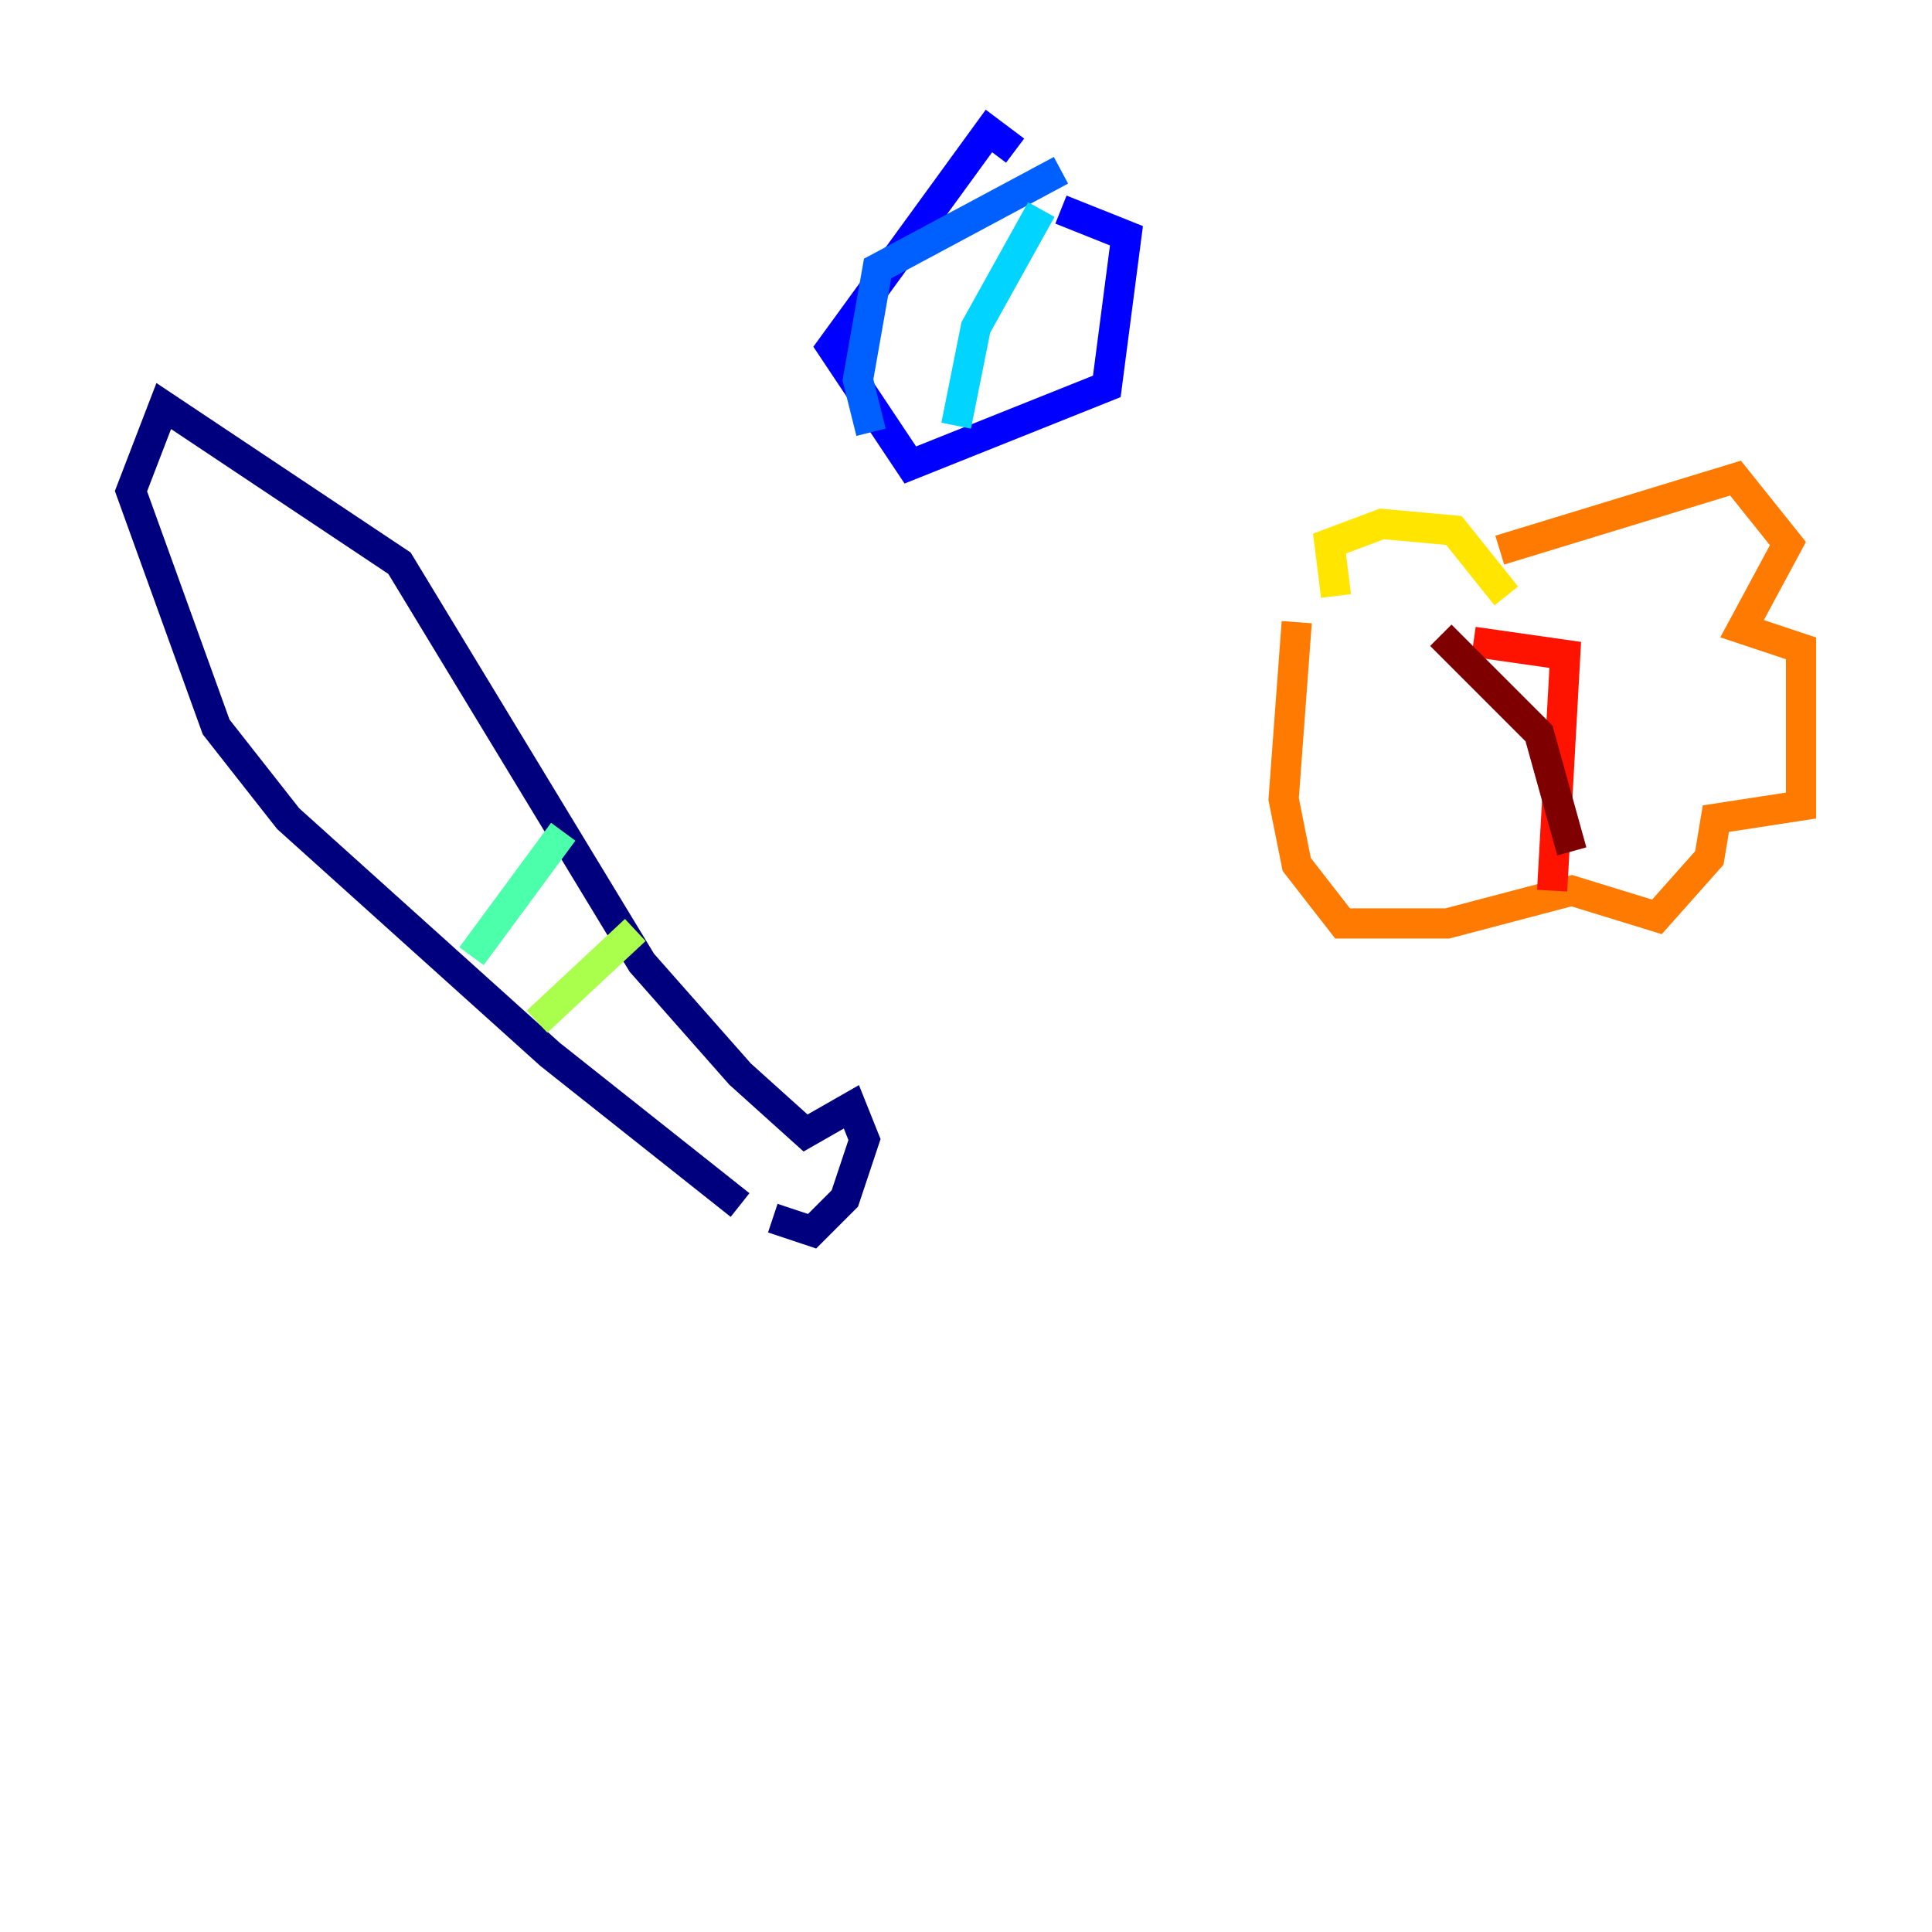 <?xml version="1.0" encoding="utf-8" ?>
<svg baseProfile="tiny" height="128" version="1.2" viewBox="0,0,128,128" width="128" xmlns="http://www.w3.org/2000/svg" xmlns:ev="http://www.w3.org/2001/xml-events" xmlns:xlink="http://www.w3.org/1999/xlink"><defs /><polyline fill="none" points="49.031,79.837 36.447,69.858 19.091,54.237 14.319,48.163 8.678,32.542 10.848,26.902 26.468,37.315 42.522,63.783 49.031,71.159 53.37,75.064 56.407,73.329 57.275,75.498 55.973,79.403 53.803,81.573 51.2,80.705" stroke="#00007f" stroke-width="2" /><polyline fill="none" points="67.254,9.98 65.519,8.678 55.105,22.997 60.312,30.807 73.329,25.6 74.63,15.62 70.291,13.885" stroke="#0000fe" stroke-width="2" /><polyline fill="none" points="70.291,11.281 58.142,17.79 56.841,25.166 57.709,28.637" stroke="#0060ff" stroke-width="2" /><polyline fill="none" points="68.99,13.885 64.651,21.695 63.349,28.203" stroke="#00d4ff" stroke-width="2" /><polyline fill="none" points="37.315,55.105 31.241,63.349" stroke="#4cffaa" stroke-width="2" /><polyline fill="none" points="42.088,61.614 35.58,67.688" stroke="#aaff4c" stroke-width="2" /><polyline fill="none" points="99.797,39.485 96.325,35.146 91.552,34.712 88.081,36.014 88.515,39.485" stroke="#ffe500" stroke-width="2" /><polyline fill="none" points="99.363,36.447 114.983,31.675 118.454,36.014 115.417,41.654 119.322,42.956 119.322,53.37 113.681,54.237 113.248,56.841 109.776,60.746 104.136,59.01 95.891,61.18 88.949,61.18 85.912,57.275 85.044,52.936 85.912,41.22" stroke="#ff7a00" stroke-width="2" /><polyline fill="none" points="97.627,42.522 103.702,43.39 102.834,59.01" stroke="#fe1200" stroke-width="2" /><polyline fill="none" points="95.458,42.088 101.966,48.597 104.136,56.407" stroke="#7f0000" stroke-width="2" /></svg>